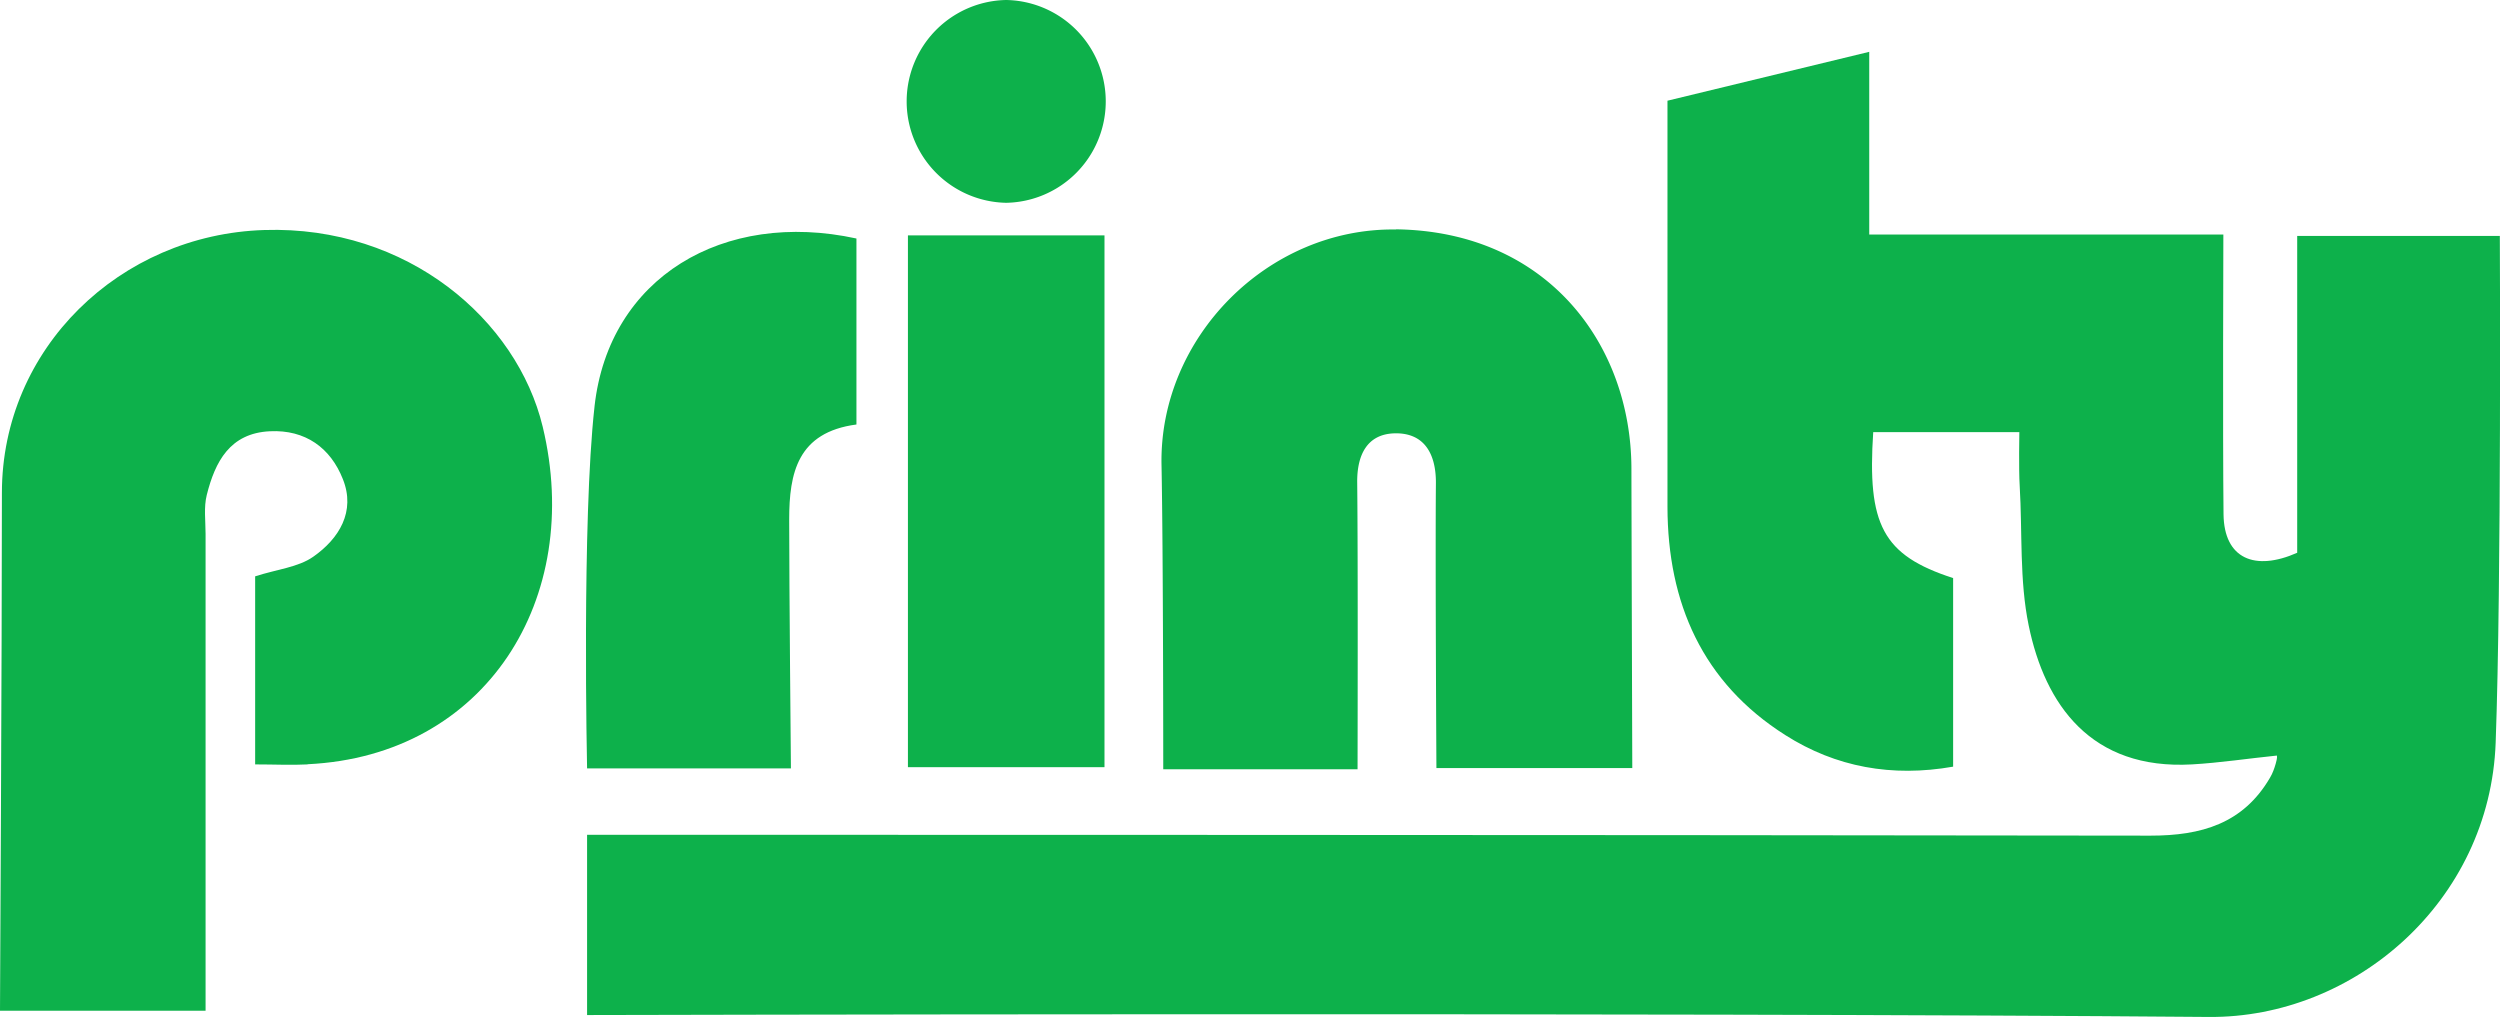 <svg xmlns="http://www.w3.org/2000/svg" id="a" viewBox="0 0 144.23 58.67">
  <path fill="#0db14b" fill-rule="evenodd" d="M80.54 13.23c8.74.12 13.56 6.65 13.58 13.79.01 4.89.05 17.29.05 17.29h-11.3s-.07-11.85-.03-16.44c.01-1.7-.68-2.91-2.38-2.87-1.59.04-2.18 1.25-2.16 2.85.05 4.51.02 16.53.02 16.53H67.11s0-12.6-.1-17.56c-.14-7.34 6.13-13.69 13.53-13.58ZM58.05 0a5.851 5.851 0 0 1 0 11.7 5.851 5.851 0 0 1 0-11.7Z"/>
  <path fill="#0db14b" d="M52.38 13.58h11.34v30.68H52.38z"/>
  <path fill="#0db14b" fill-rule="evenodd" d="M34.3 23.44c.83-7.44 7.44-11.35 15.11-9.68v10.73c-3.4.45-3.88 2.8-3.88 5.48 0 3.84.1 14.36.1 14.36H33.87s-.31-14.27.43-20.88ZM17.75 44.1c-.95.05-1.91 0-3.03 0V33.25c1.27-.41 2.48-.52 3.35-1.13 1.49-1.04 2.46-2.61 1.71-4.48-.71-1.8-2.16-2.86-4.21-2.76-2.31.11-3.16 1.76-3.64 3.67-.18.71-.07 1.5-.07 2.25v27.51H0s.11-20.78.11-29.88c0-8.31 6.79-14.9 15.14-15.16 8.28-.26 14.58 5.2 16.06 11.35 2.38 9.9-3.27 18.98-13.56 19.47Z"/>
  <path fill="#0db14b" fill-rule="evenodd" d="M127.42 58.67c-31.38-.27-93.55-.11-93.55-.11v-10.4s60.09 0 90.2.05c2.93 0 5.34-.69 6.89-3.34.15-.25.25-.53.33-.81.03-.12.1-.33.07-.47-1.59.16-3.31.42-4.9.51-5.83.33-8.48-3.45-9.42-8.01-.54-2.61-.36-5.37-.52-8.07-.06-.95-.02-3.09-.02-3.09h-8.43c-.35 5.33.53 7.1 4.61 8.42v10.88c-3.53.62-6.77.03-9.68-1.82-4.78-3.03-6.79-7.62-6.8-13.17V5.81l11.64-2.82v10.54h20.43s-.04 11.63.01 16.14c.03 2.57 1.81 3.3 4.25 2.22V13.61h11.69s.1 19.91-.24 29.23c-.33 9.17-8.16 15.9-16.55 15.83Z"/>
</svg>